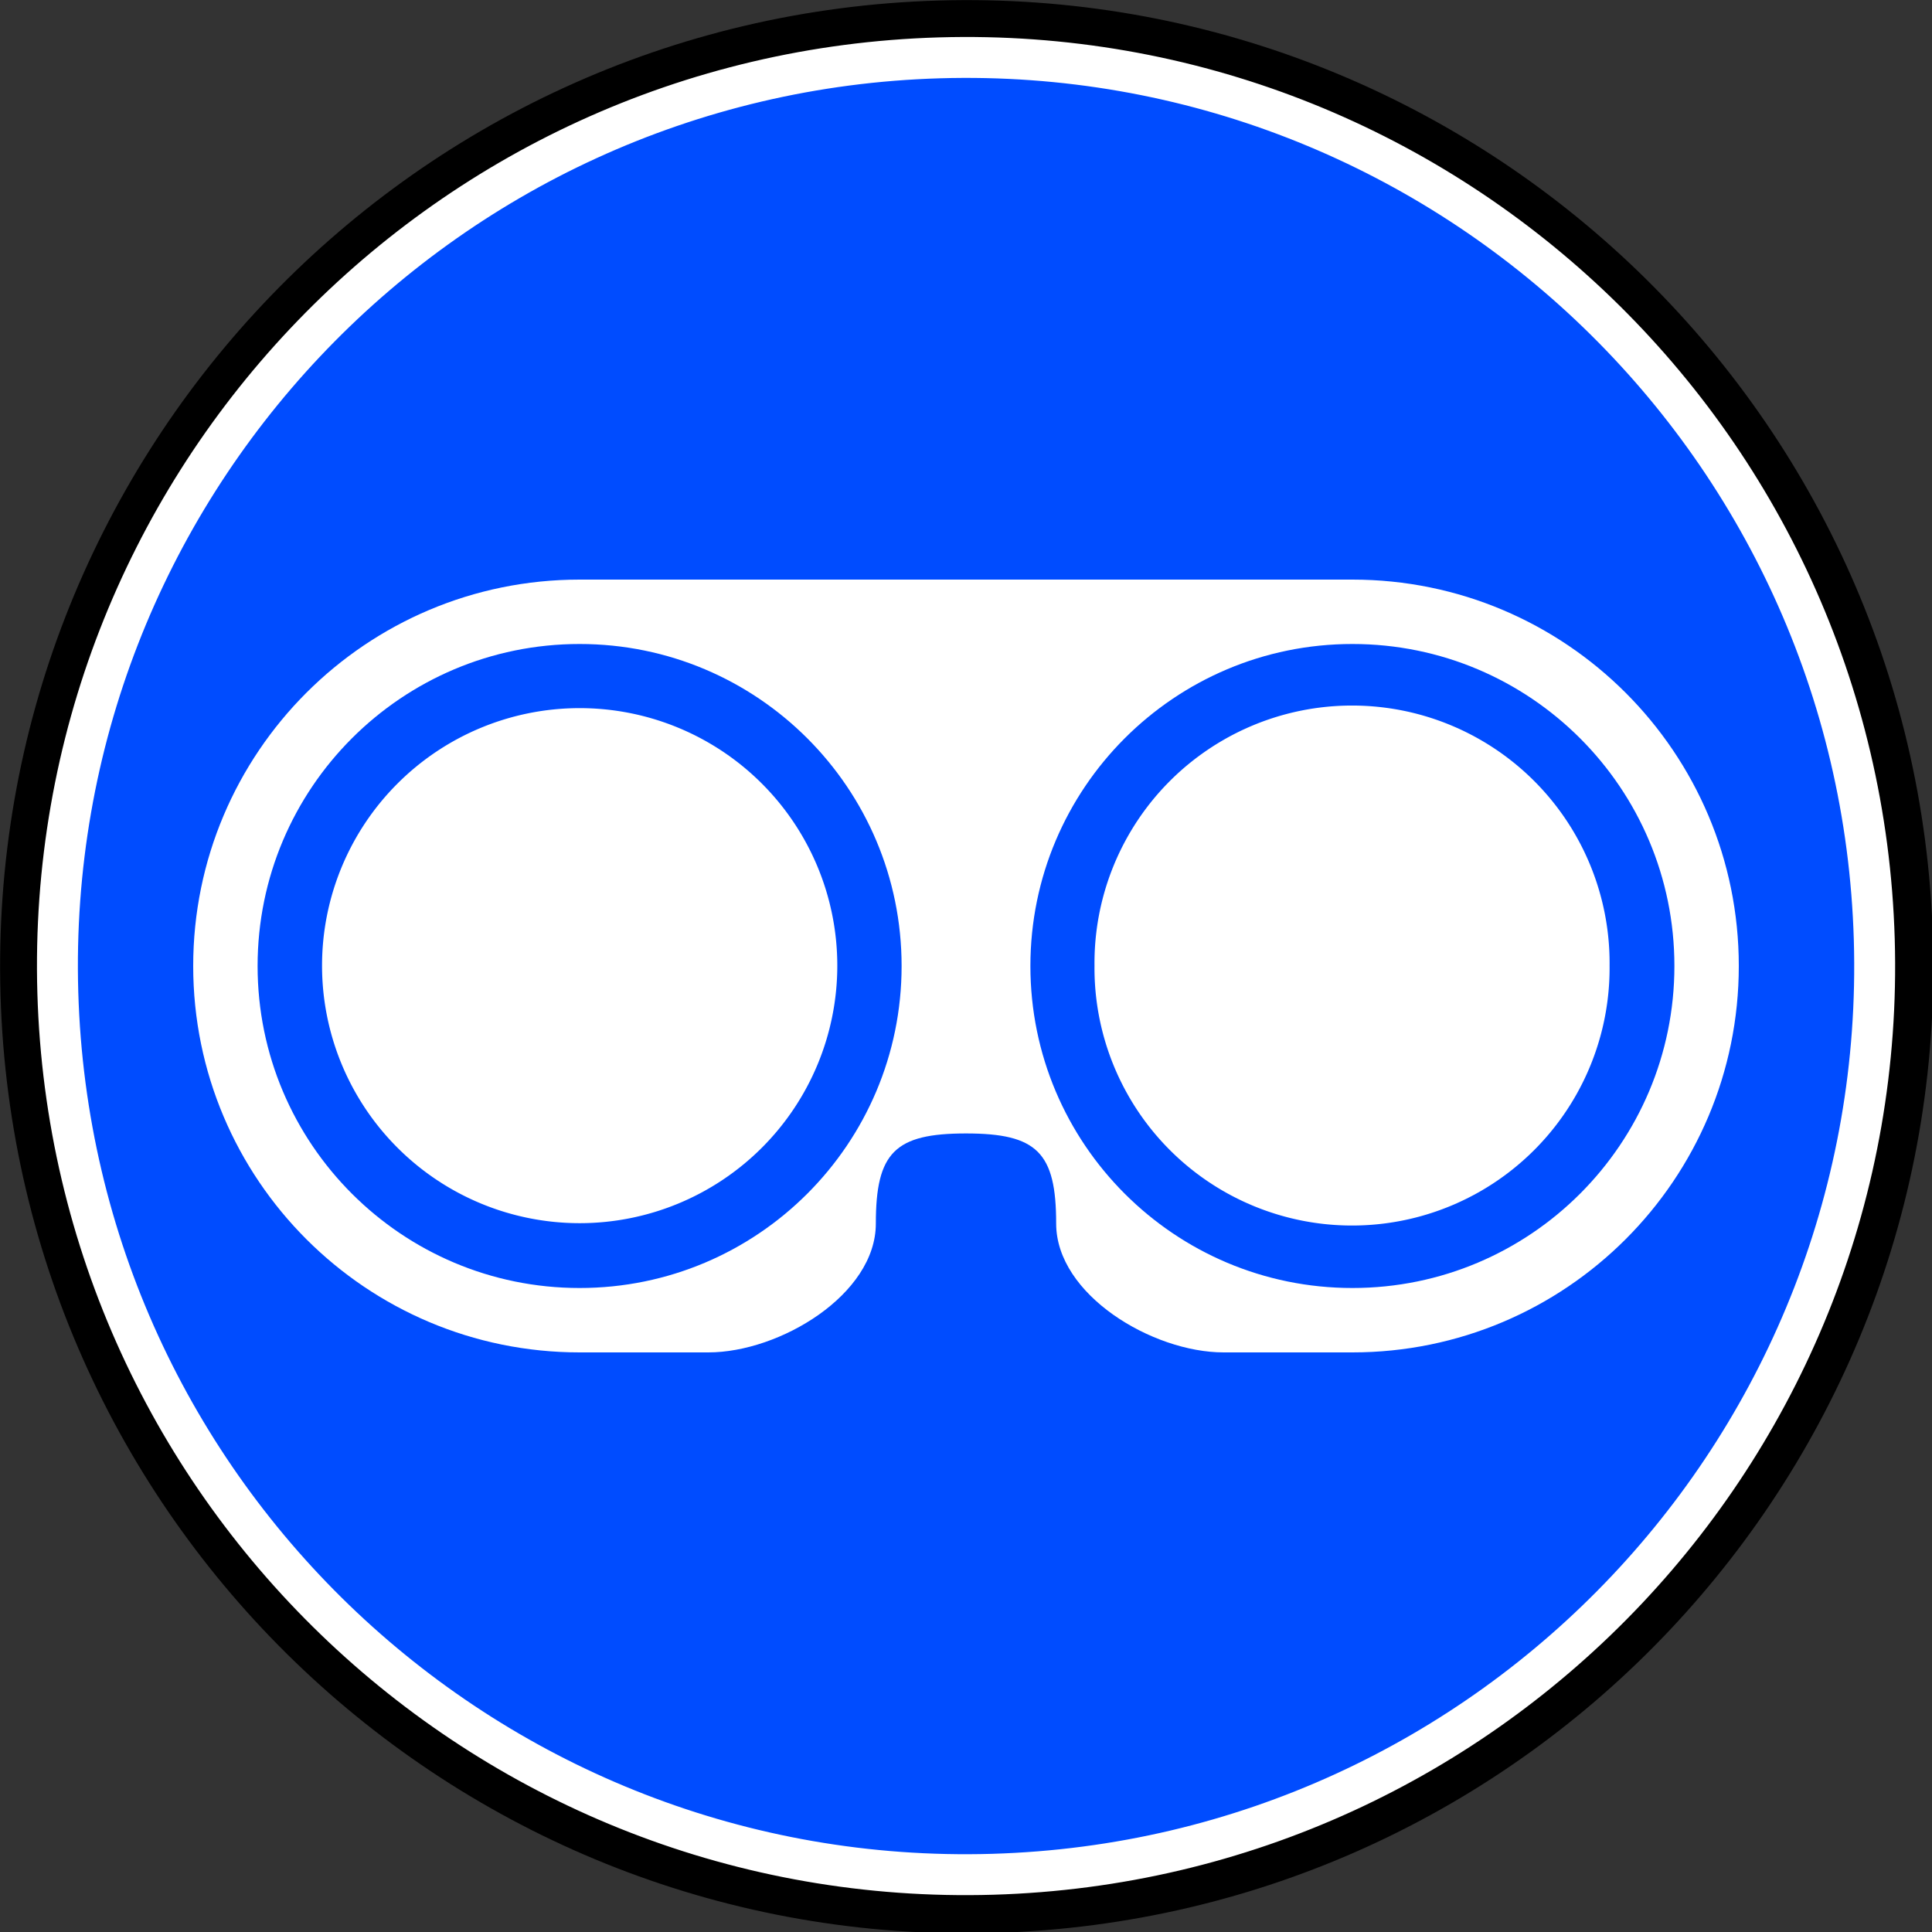 <svg version="1.1" width="100" id="svg1" height="100" xmlns="http://www.w3.org/2000/svg">
  <rect width="100%" height="100%" fill="#333333" stroke="none"/>
  
  <defs id="defs2">
    <marker viewBox="0 0 10 10" refY="5" refX="0" orient="auto" markerWidth="4" markerUnits="strokeWidth" markerHeight="3" id="ArrowEnd">
      <path id="path4" d="M 0,0 10,5 0,10 z"></path>
    </marker>
    <marker viewBox="0 0 10 10" refY="5" refX="10" orient="auto" markerWidth="4" markerUnits="strokeWidth" markerHeight="3" id="ArrowStart">
      <path id="path6" d="M 10,0 0,5 10,10 z"></path>
    </marker>
  </defs>
  <g transform="matrix(0.706,0,0,0.706,-8.128,-8.127)" id="g7">
    <path style="fill:#000000;stroke:none" id="path8" d="M 84.463,153.222 C 123.584,152.076 154.369,119.431 153.222,80.31 152.076,41.189 119.431,10.404 80.31,11.55 41.189,12.697 10.404,45.341 11.551,84.463 c 1.147,39.12 33.791,69.906 72.912,68.76 z"></path>
    <path style="fill:#004cff;stroke:#ffffff;stroke-width:3" id="path9" d="M 84.289,148.923 C 121.063,147.846 150.001,117.16 148.924,80.386 147.846,43.612 117.16,14.674 80.386,15.752 43.612,16.829 14.674,47.515 15.752,84.289 16.83,121.063 47.515,150.001 84.289,148.923 z"></path>
  </g>
  <path id="path3982" d="m 30,30 c -11.046,0 -20,8.954 -20,20 0,11.046 8.954,20 20,20 l 6.667,0 c 3.682,0 8.666,-2.985 8.666,-6.667 0,-3.682 0.985,-4.666 4.667,-4.666 3.682,0 4.667,0.984 4.667,4.666 0,3.682 4.984,6.667 8.666,6.667 L 70,70 C 81.046,70 90,61.046 90,50 90,38.954 81.046,30 70,30 z m 0,3.333 c 9.205,0 16.667,7.462 16.667,16.667 0,9.205 -7.462,16.667 -16.667,16.667 -9.205,0 -16.667,-7.462 -16.667,-16.667 0,-9.205 7.462,-16.667 16.667,-16.667 z m 40,0 c 9.205,0 16.667,7.462 16.667,16.667 0,9.205 -7.462,16.667 -16.667,16.667 -9.205,0 -16.667,-7.462 -16.667,-16.667 0,-9.205 7.462,-16.667 16.667,-16.667 z" style="fill:#ffffff"></path>
  <path transform="matrix(1.436,0,0,1.31,-17.66,-8.938)" d="m 42.478,44.977 a 9.286,10.175 0 1 1 -18.572,0 9.286,10.175 0 1 1 18.572,0 z" id="path3937" style="fill:#ffffff"></path>
  <path transform="matrix(1.238,0,0,1.194,-11.835,-14.106)" d="m 76.855,53.67 a 10.768,11.163 0 1 1 -21.535,0 10.768,11.163 0 1 1 21.535,0 z" id="path3961" style="fill:#ffffff"></path>
</svg>

